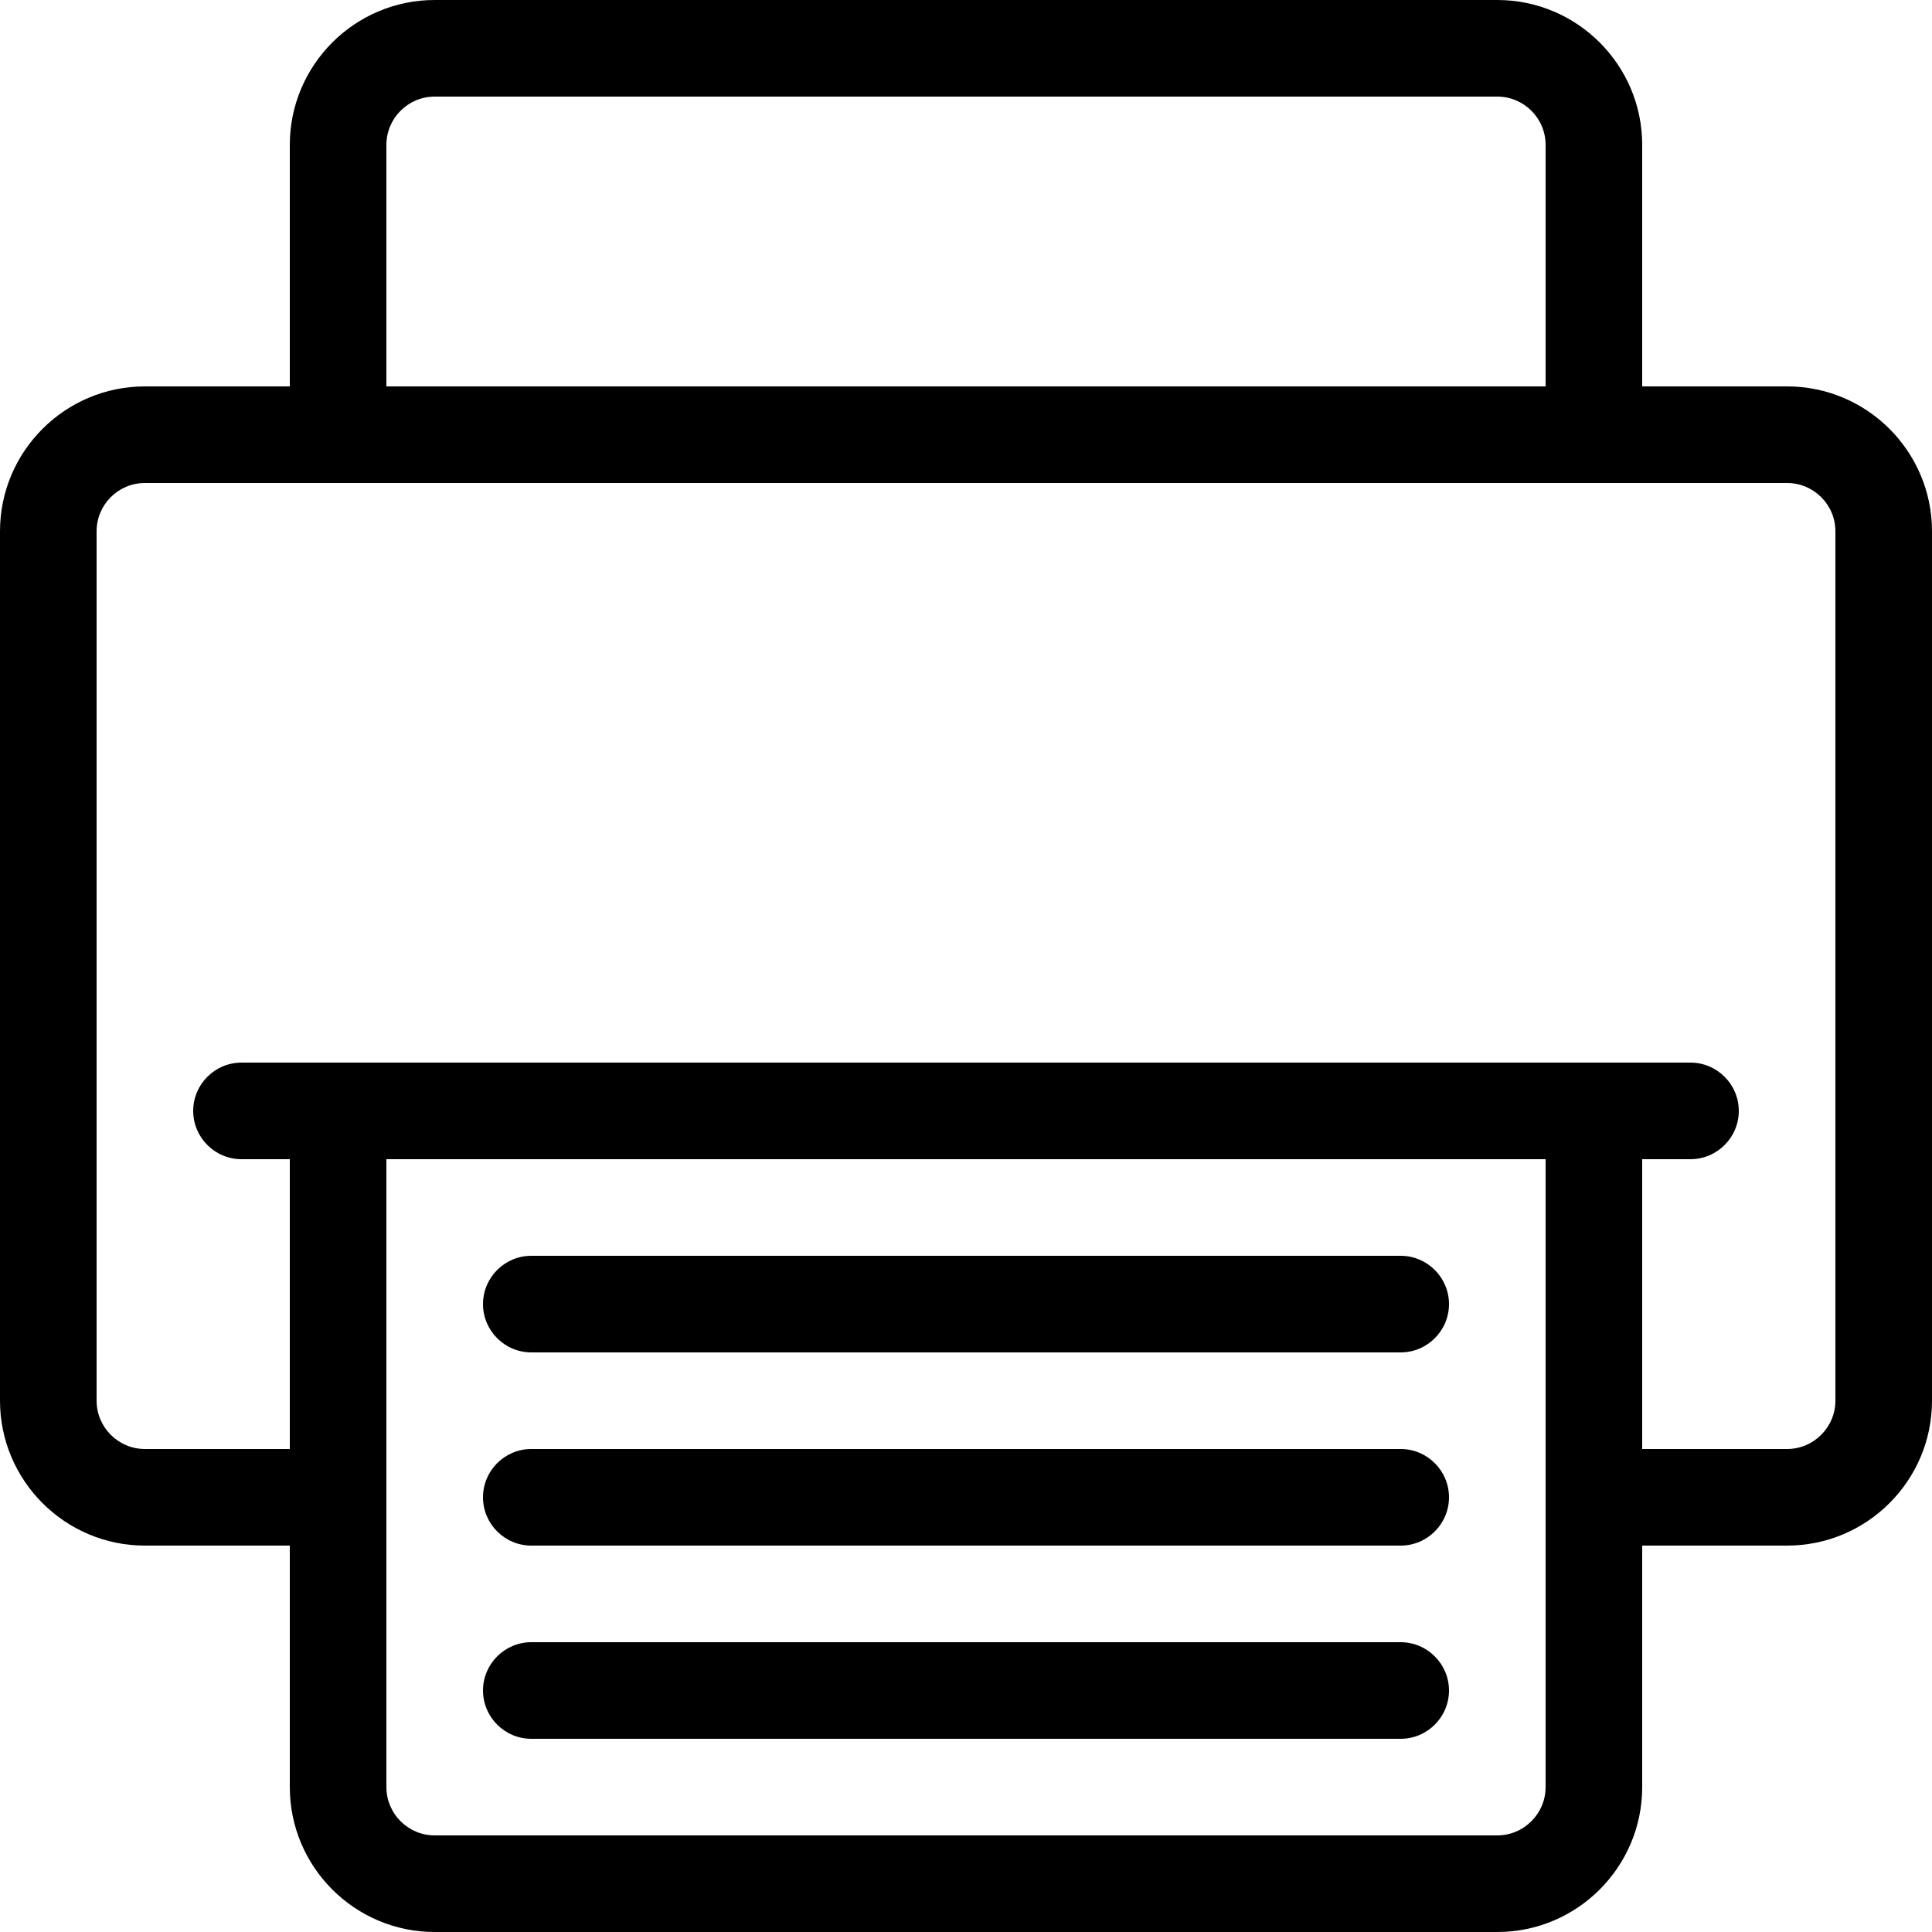<svg viewBox="0 0 1024 1024">
  <path d="M947.2 204.8h-76.8v-128c0-42.342-34.458-76.8-76.8-76.8H230.4c-42.342 0-76.8 34.458-76.8 76.8v128H76.8C34.458 204.8 0 239.258 0 281.6v460.8c0 42.342 34.458 76.8 76.8 76.8h76.8v128c0 42.342 34.458 76.8 76.8 76.8h563.2c42.343 0 76.8-34.458 76.8-76.8v-128h76.8c42.344 0 76.8-34.458 76.8-76.8V281.6c0-42.342-34.457-76.8-76.8-76.8zm-742.4-128c0-14.13 11.47-25.6 25.6-25.6h563.2c14.08 0 25.6 11.47 25.6 25.6v128H204.8v-128zm588.8 896H230.4c-14.13 0-25.6-11.52-25.6-25.6V614.4h614.4v332.8c0 14.08-11.52 25.6-25.6 25.6zm179.2-230.4c0 14.08-11.52 25.6-25.6 25.6h-76.8V614.4H896c14.08 0 25.6-11.52 25.6-25.6s-11.52-25.6-25.6-25.6H128c-14.13 0-25.6 11.52-25.6 25.6s11.47 25.6 25.6 25.6h25.6V768H76.8c-14.13 0-25.6-11.52-25.6-25.6V281.6c0-14.13 11.47-25.6 25.6-25.6h870.4c14.08 0 25.6 11.47 25.6 25.6v460.8z"/>
  <path d="M742.4 716.8H281.6c-14.13 0-25.6-11.52-25.6-25.6s11.47-25.6 25.6-25.6h460.8c14.08 0 25.6 11.52 25.6 25.6s-11.52 25.6-25.6 25.6zm0 102.4H281.6c-14.13 0-25.6-11.52-25.6-25.6s11.47-25.6 25.6-25.6h460.8c14.08 0 25.6 11.52 25.6 25.6s-11.52 25.6-25.6 25.6zm0 102.4H281.6c-14.13 0-25.6-11.52-25.6-25.6s11.47-25.6 25.6-25.6h460.8c14.08 0 25.6 11.52 25.6 25.6s-11.52 25.6-25.6 25.6z"/>
</svg>
